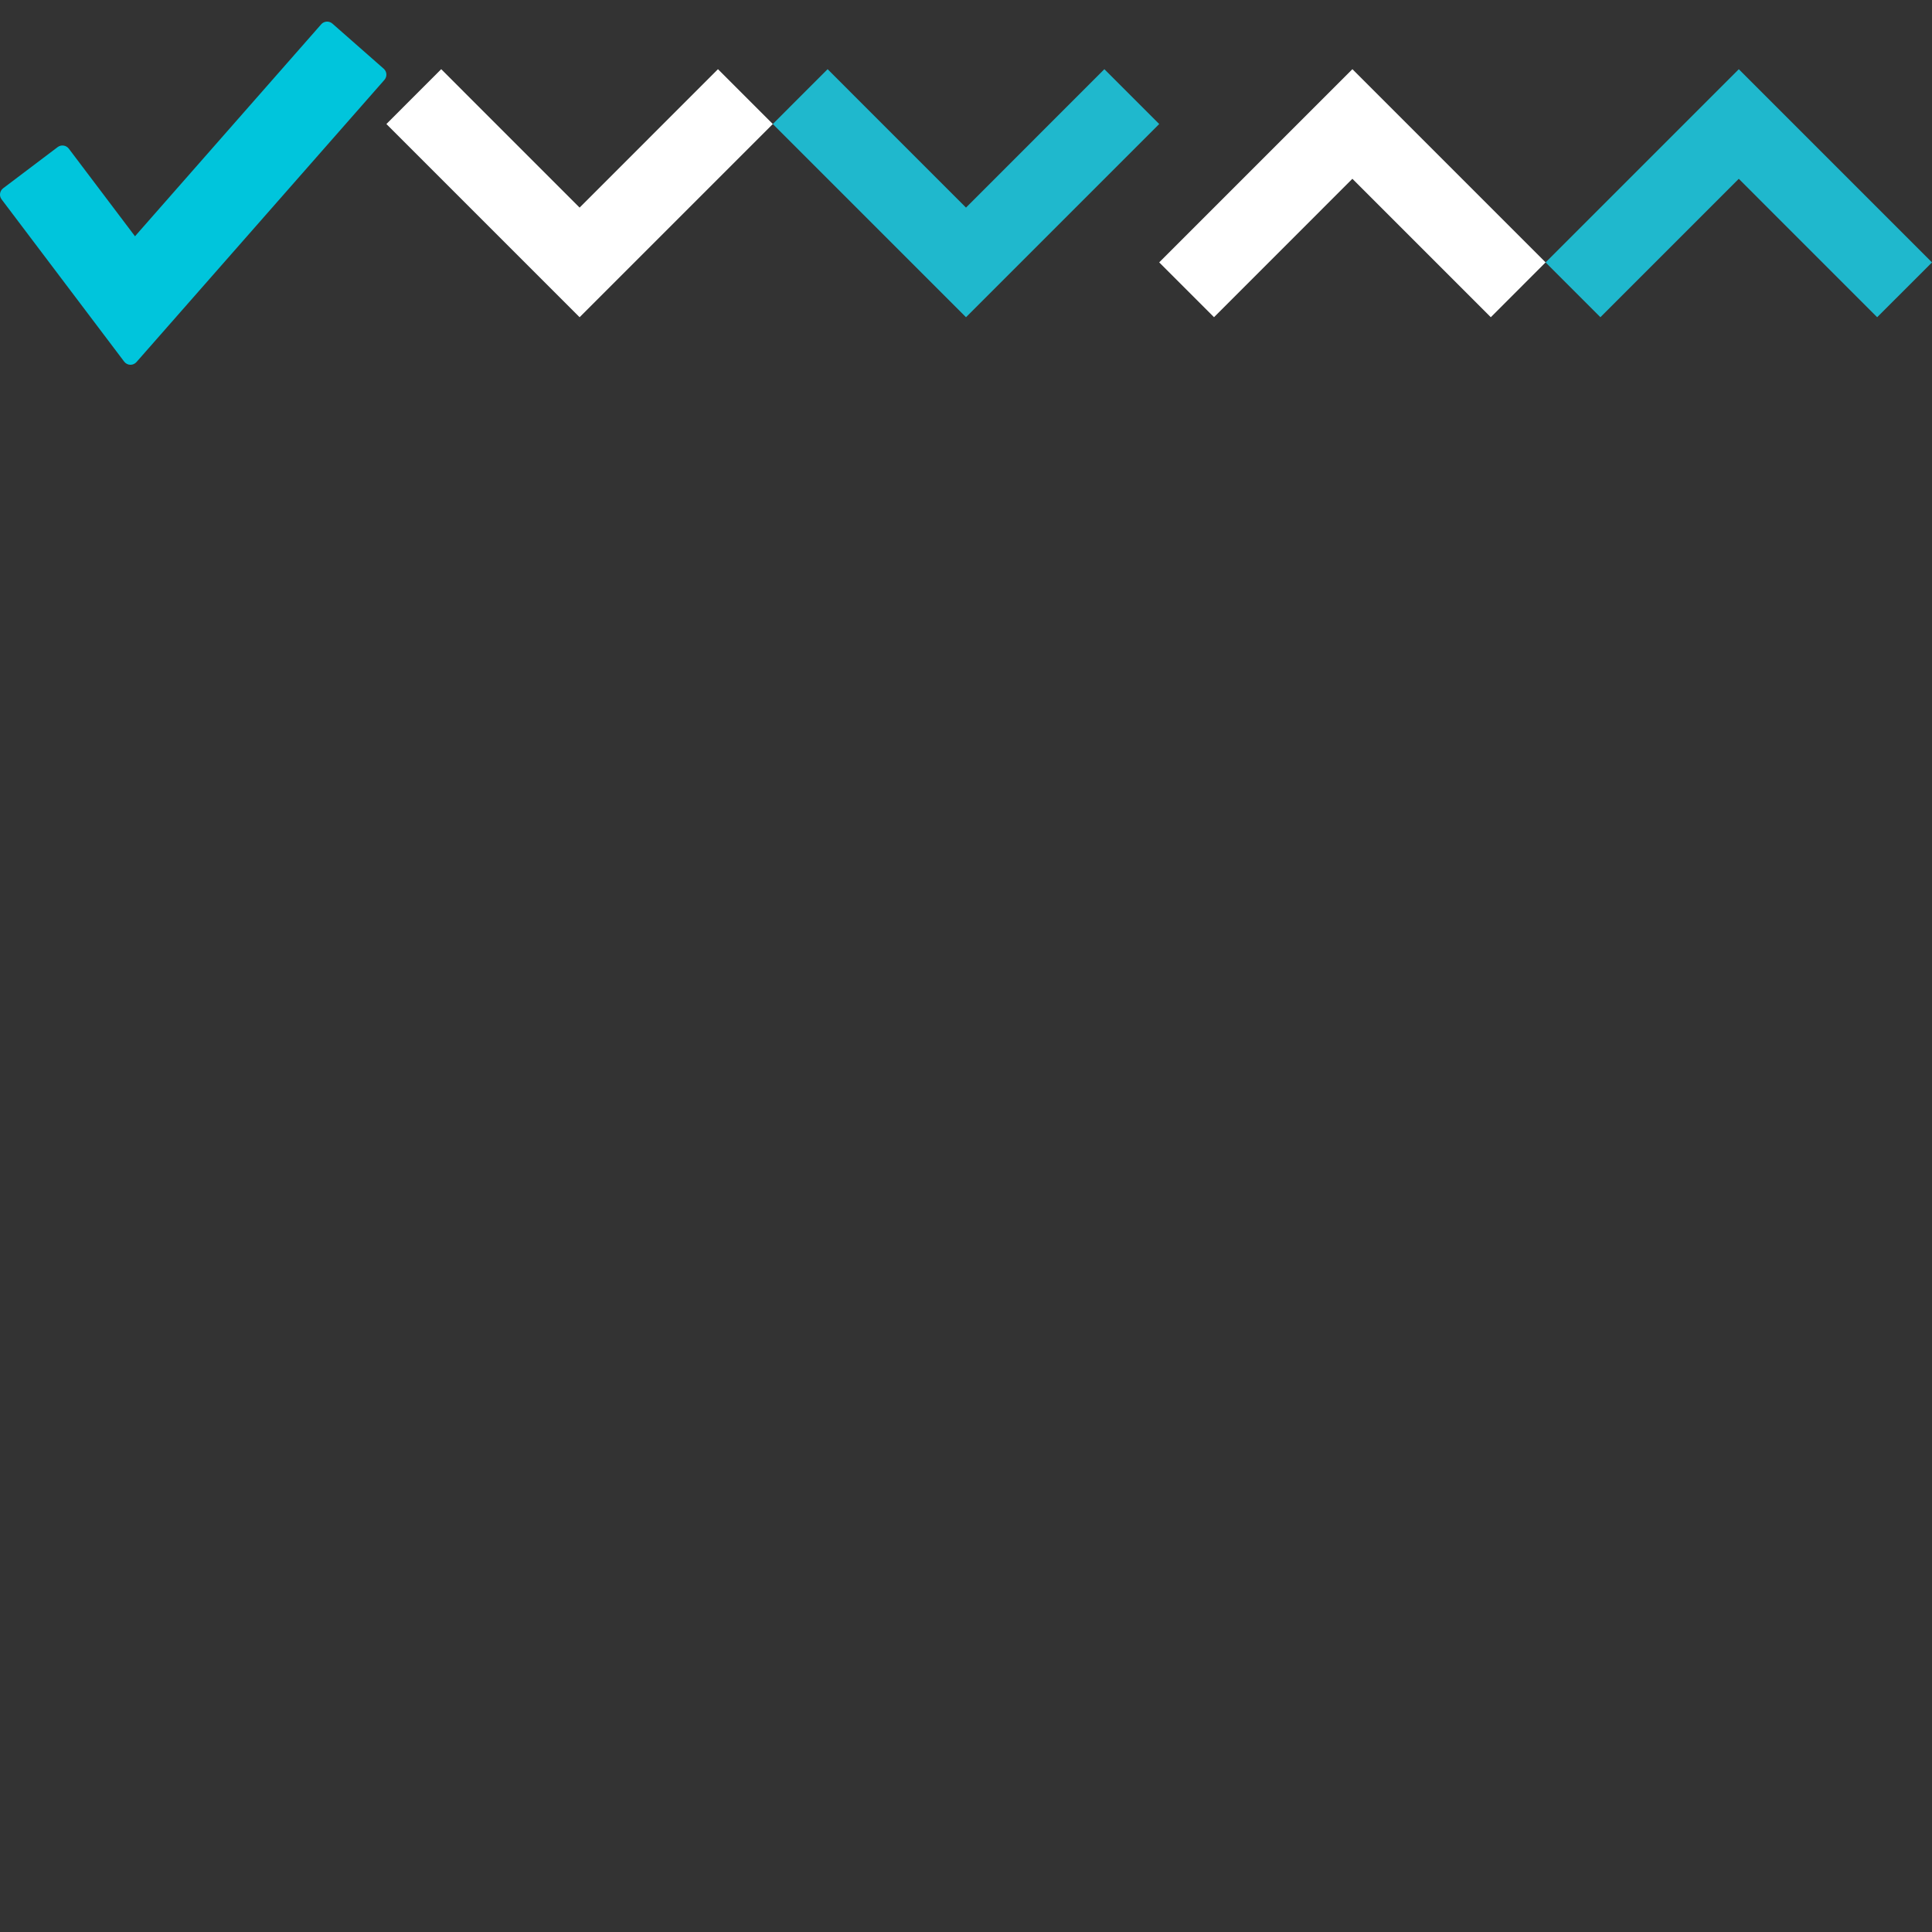<?xml version="1.0" encoding="utf-8"?>
<!-- Generator: Adobe Illustrator 16.0.3, SVG Export Plug-In . SVG Version: 6.00 Build 0)  -->
<!DOCTYPE svg PUBLIC "-//W3C//DTD SVG 1.1//EN" "http://www.w3.org/Graphics/SVG/1.1/DTD/svg11.dtd">
<svg version="1.1" id="圖層_2" xmlns="http://www.w3.org/2000/svg" xmlns:xlink="http://www.w3.org/1999/xlink" x="0px" y="0px"
	 width="100px" height="100px" viewBox="0 0 100 100" enable-background="new 0 0 100 100" xml:space="preserve">
<rect x="0" y="0" width="100" height="100" fill="#333333" stroke="none"/>
<path fill="#00C5DC" d="M19.861,3.557l-2.657-2.336c-0.082-0.072-0.19-0.109-0.297-0.102c-0.109,0.007-0.211,0.058-0.281,0.138
	L6.987,12.229L3.56,7.692C3.494,7.606,3.397,7.55,3.29,7.535C3.182,7.519,3.073,7.547,2.985,7.613L0.163,9.745
	c-0.181,0.137-0.217,0.395-0.08,0.574l6.345,8.399c0.075,0.098,0.189,0.158,0.312,0.163h0.015c0.118,0,0.23-0.052,0.308-0.14
	L19.897,4.135C20.047,3.965,20.031,3.707,19.861,3.557L19.861,3.557z"/>
<g>
	<g>
		<path fill="#FFFFFF" d="M20,6.419l10,10l10-10l-2.838-2.838L30,10.745l-7.163-7.164L20,6.419z"/>
	</g>
</g>
<g>
	<g>
		<path fill="#1FB8CD" d="M40,6.419l10,10l10-10l-2.838-2.838L50,10.745l-7.163-7.164L40,6.419z"/>
	</g>
</g>
<g>
	<g>
		<path fill="#FFFFFF" d="M80,13.581l-10-10l-10,10l2.837,2.837l7.162-7.164l7.164,7.165L80,13.581z"/>
	</g>
</g>
<g>
	<g>
		<path fill="#1FB8CD" d="M100,13.582l-10-10l-10,10l2.837,2.837l7.162-7.164l7.163,7.164L100,13.582z"/>
	</g>
</g>
</svg>
